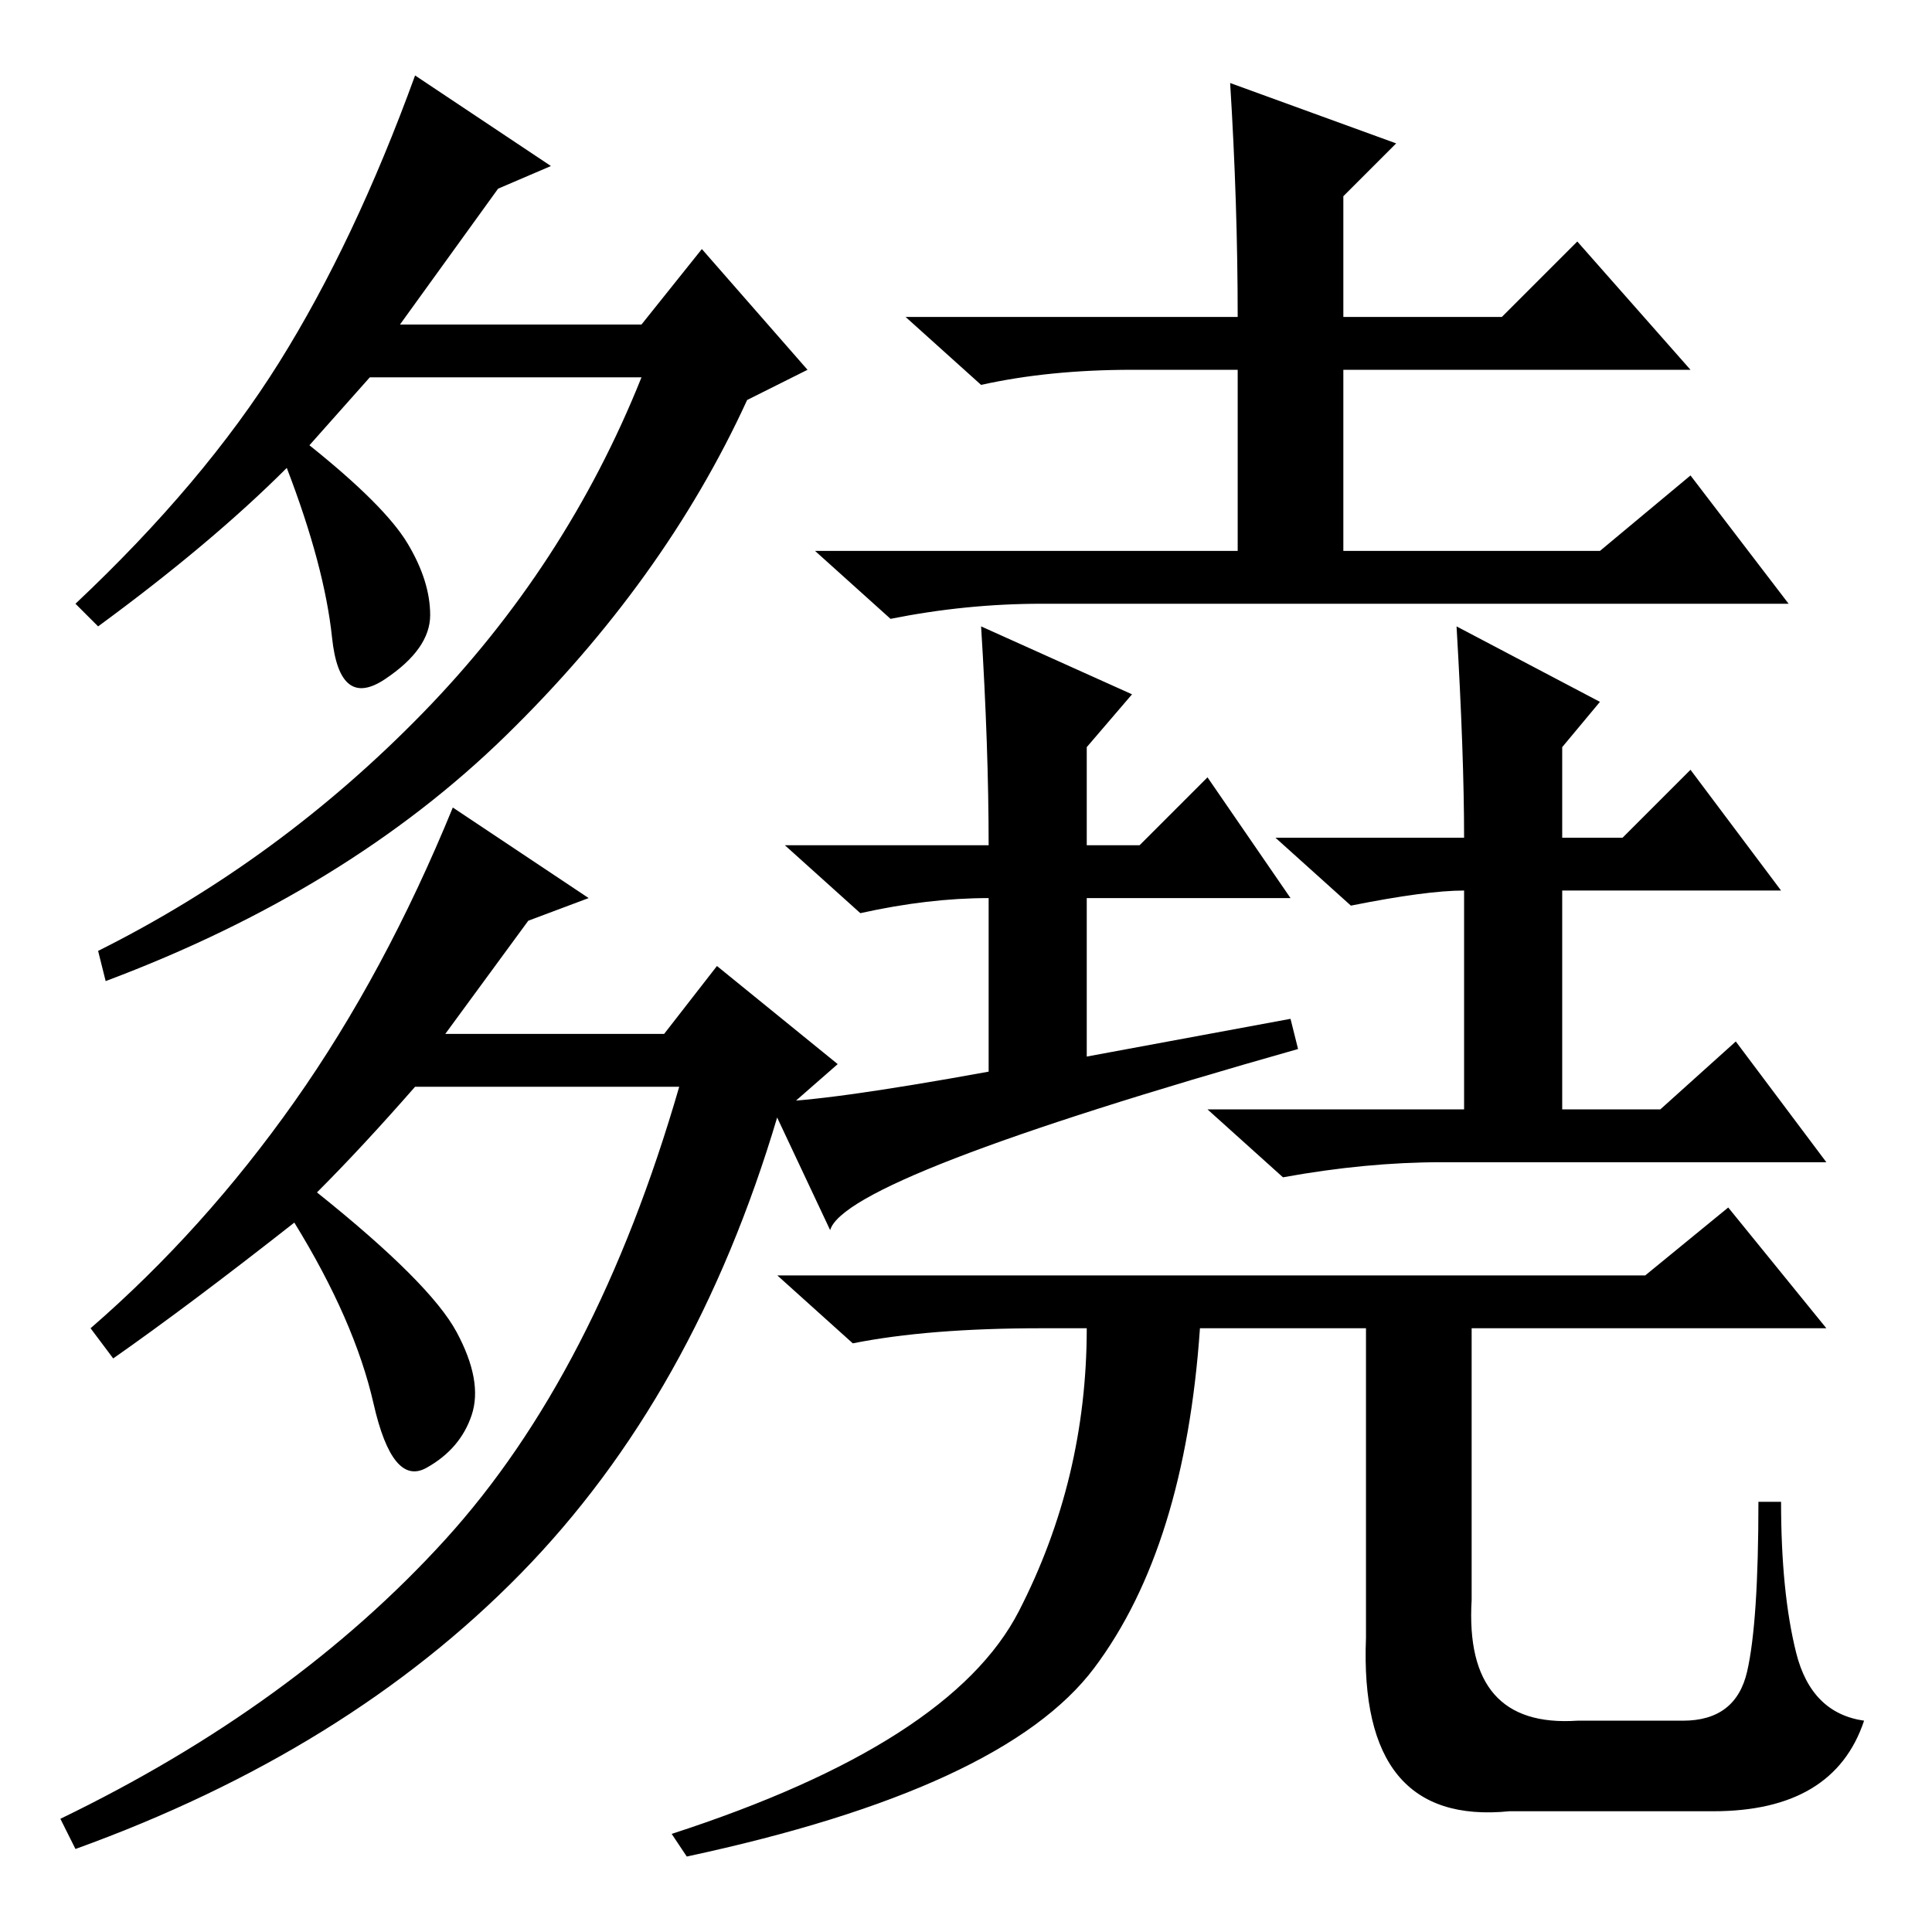 <?xml version="1.0" standalone="no"?>
<!DOCTYPE svg PUBLIC "-//W3C//DTD SVG 1.1//EN" "http://www.w3.org/Graphics/SVG/1.1/DTD/svg11.dtd" >
<svg xmlns="http://www.w3.org/2000/svg" xmlns:xlink="http://www.w3.org/1999/xlink" version="1.1" viewBox="0 -36 256 256">
  <g transform="matrix(1 0 0 -1 0 220)">
   <path fill="currentColor"
d="M163 245l22 -8l-7 -7v-16h21l10 10l15 -17h-46v-24h34l12 10l13 -17h-99q-10 0 -20 -2l-10 9h56v24h-14q-11 0 -20 -2l-10 9h44q0 15 -1 31zM212 163l-5 -6v-12h8l9 9l12 -16h-29v-29h13l10 9l12 -16h-51q-10 0 -21 -2l-10 9h34v29q-5 0 -15 -2l-10 9h25q0 11 -1 28z
M110 93l-8 17q7 0 29 4v23q-8 0 -17 -2l-10 9h27q0 13 -1 29l20 -9l-6 -7v-13h7l9 9l11 -16h-27v-21l27 5l1 -4q-60 -17 -62 -24zM181 39v41h-22q-2 -29 -14 -45t-54 -25l-2 3q37 12 46 29.5t9 37.5h-6q-15 0 -25 -2l-10 9h115l11 9l13 -16h-47v-36q-1 -17 14 -16h14
q7 0 8.5 6.5t1.5 22.5h3q0 -12 2 -20t9 -9q-4 -12 -20 -12h-27q-20 -2 -19 23zM66 231l-13 -18h32l8 10l14 -16l-8 -4q-11 -24 -32 -44.5t-53 -32.5l-1 4q24 12 43 31.5t29 44.5h-36l-8 -9q10 -8 13 -13t3 -9.5t-6 -8.5t-7 5.5t-6 22.5q-10 -10 -25 -21l-3 3q17 16 27 32
t18 38l18 -12zM15 76l-3 4q15 13 27 30t21 39l18 -12l-8 -3l-11 -15h29l7 9l16 -13l-8 -7q-11 -37 -34 -60.5t-59 -36.5l-2 4q31 15 51 37t31 60h-35q-7 -8 -13 -14q15 -12 18.5 -18.5t2 -11t-6 -7t-7 8.5t-10.5 24q-14 -11 -24 -18z" />
  </g>

</svg>

